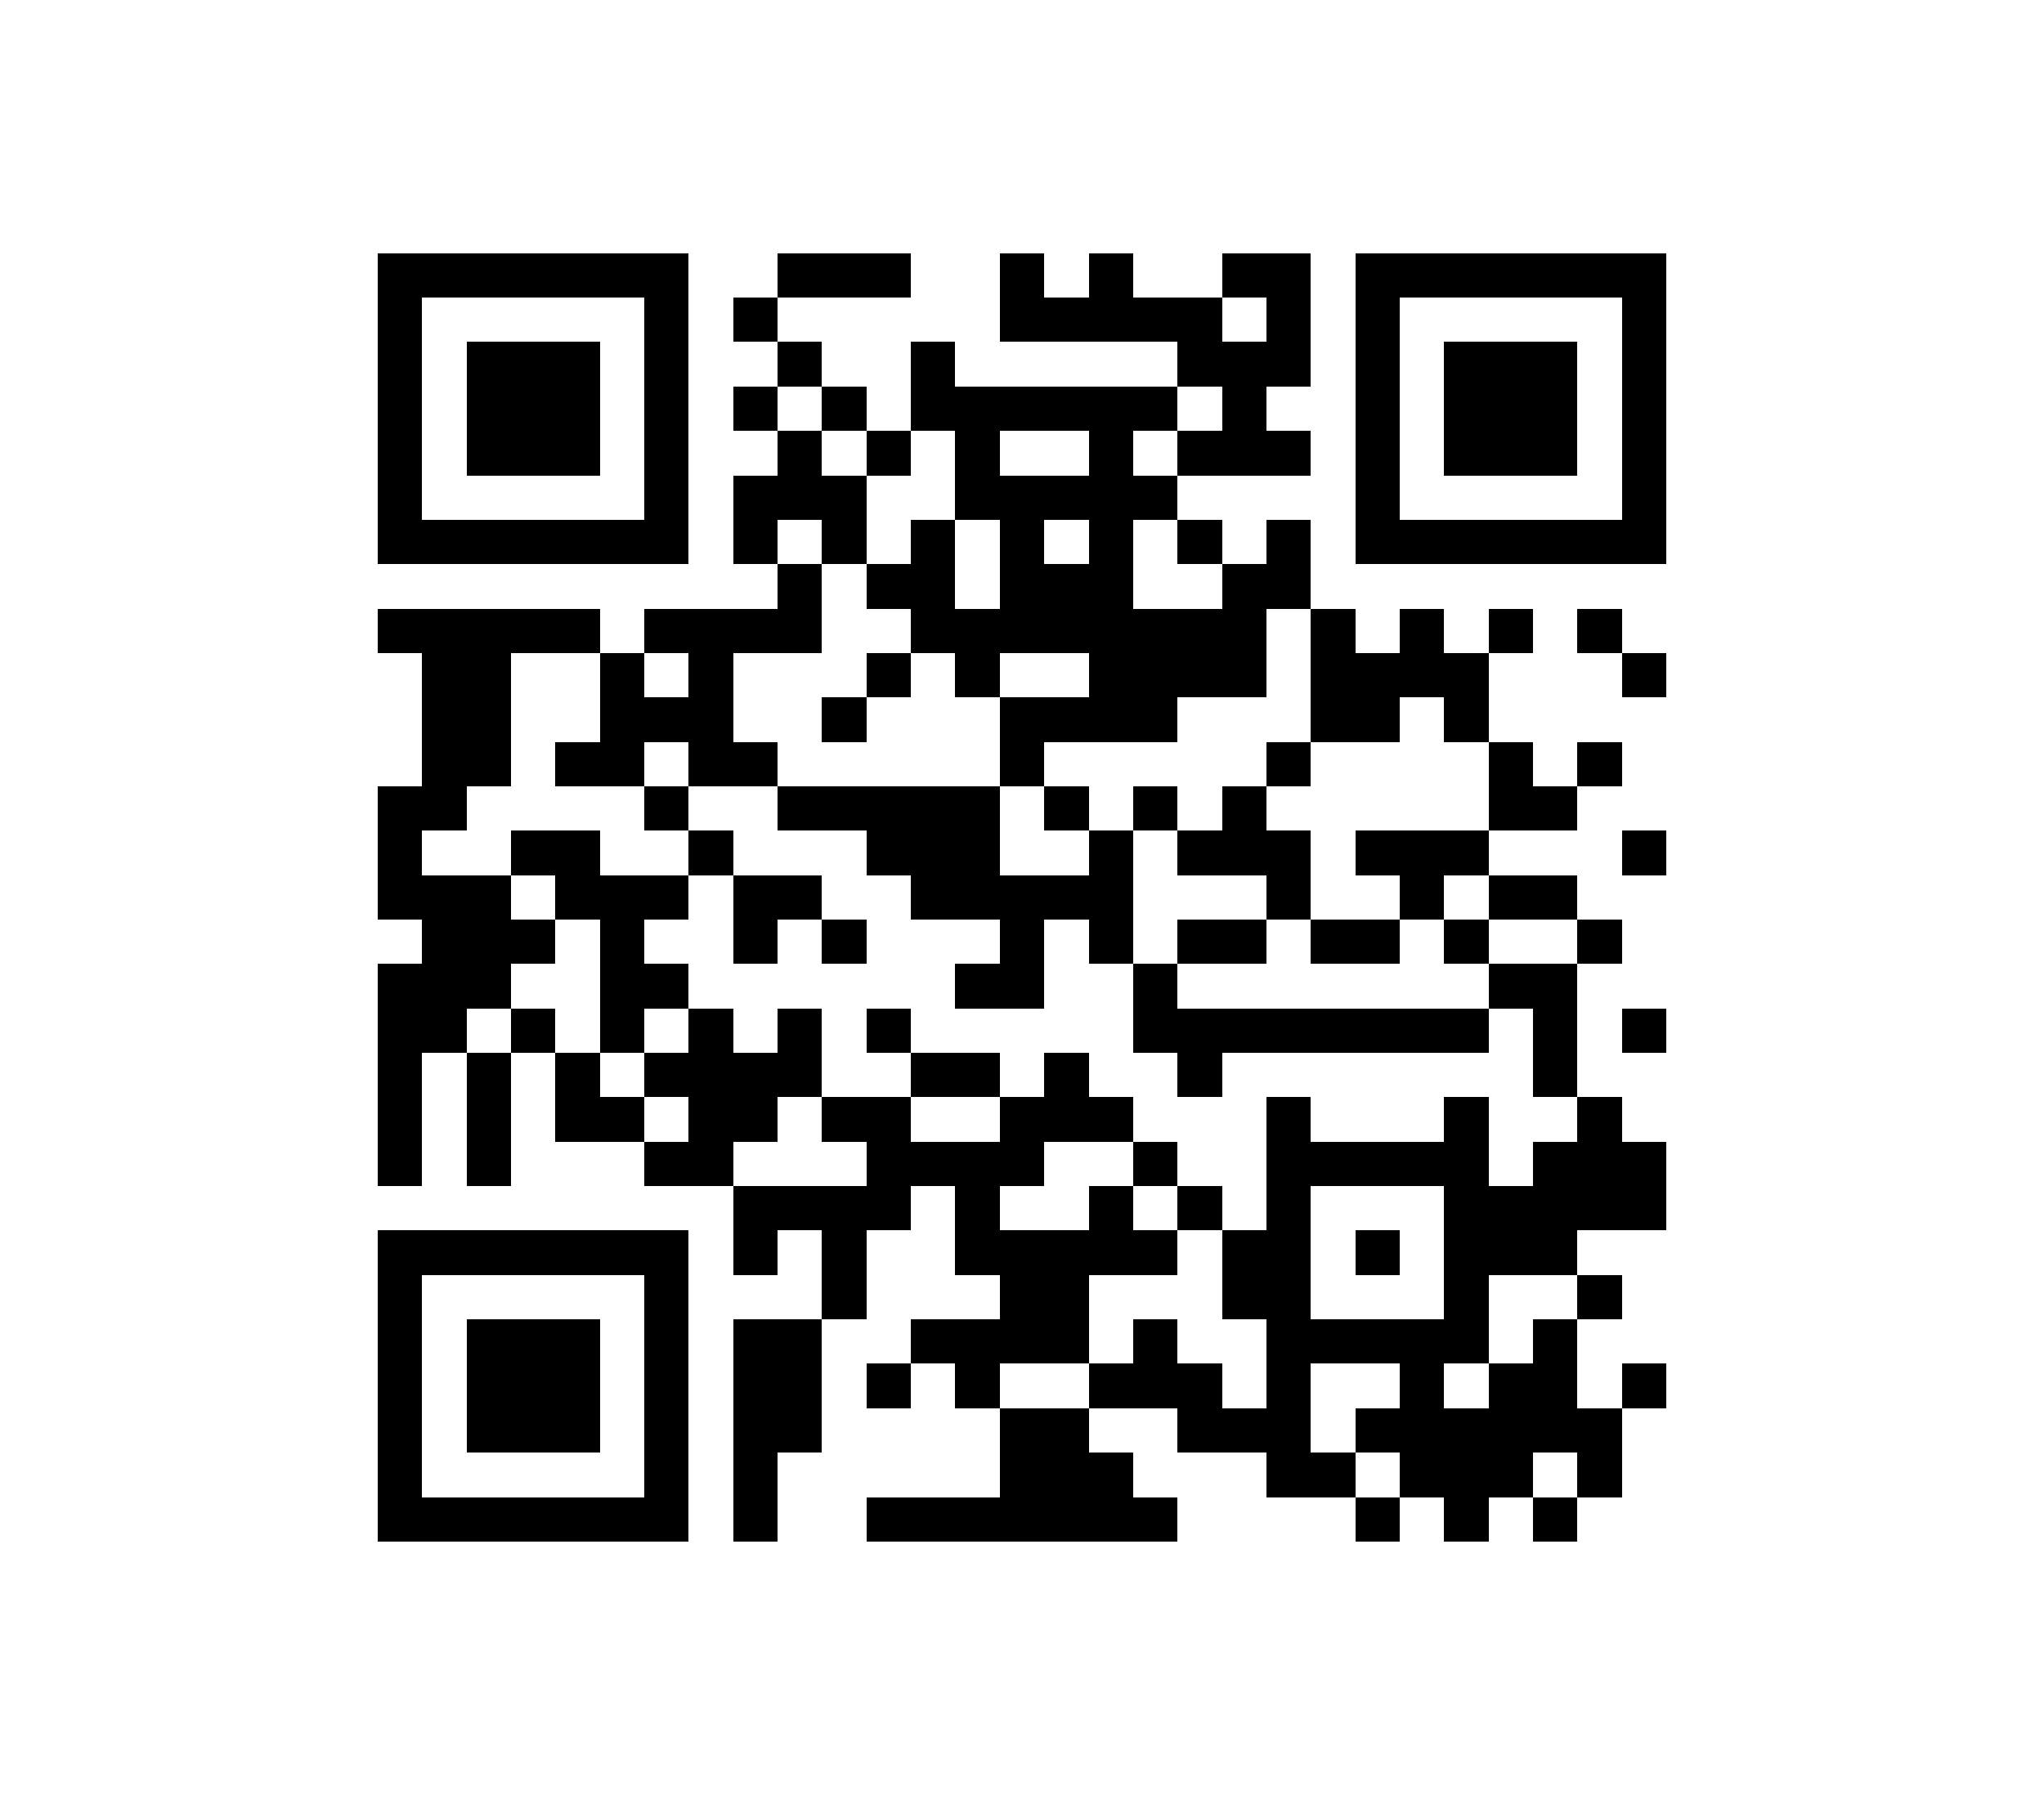 ﻿<?xml version="1.0" standalone="no"?><!-- Created with ZXing.Net (http://zxingnet.codeplex.com/) --><!DOCTYPE svg PUBLIC "-//W3C//DTD SVG 1.1//EN" "http://www.w3.org/Graphics/SVG/1.1/DTD/svg11.dtd"><svg xmlns="http://www.w3.org/2000/svg" version="1.2" baseProfile="tiny" shape-rendering="crispEdges" viewBox="0 0 460 404" viewport-fill="rgb(255,255,255)" viewport-fill-opacity="1" fill="rgb(0,0,0)" fill-opacity="1" style="background-color:rgb(255,255,255);background-color:rgba(1);"><rect x="85" y="57" width="10" height="70"/><rect x="85" y="137" width="50" height="10"/><rect x="85" y="177" width="10" height="30"/><rect x="85" y="217" width="10" height="50"/><rect x="85" y="277" width="10" height="70"/><rect x="95" y="57" width="60" height="10"/><rect x="95" y="117" width="60" height="10"/><rect x="95" y="147" width="10" height="40"/><rect x="95" y="197" width="10" height="40"/><rect x="95" y="277" width="60" height="10"/><rect x="95" y="337" width="60" height="10"/><rect x="105" y="77" width="30" height="30"/><rect x="105" y="147" width="10" height="30"/><rect x="105" y="197" width="10" height="30"/><rect x="105" y="237" width="10" height="30"/><rect x="105" y="297" width="30" height="30"/><rect x="115" y="187" width="20" height="10"/><rect x="115" y="207" width="10" height="10"/><rect x="115" y="227" width="10" height="10"/><rect x="125" y="167" width="20" height="10"/><rect x="125" y="197" width="30" height="10"/><rect x="125" y="237" width="10" height="20"/><rect x="135" y="147" width="10" height="30"/><rect x="135" y="207" width="10" height="30"/><rect x="135" y="247" width="10" height="10"/><rect x="145" y="67" width="10" height="60"/><rect x="145" y="137" width="40" height="10"/><rect x="145" y="157" width="20" height="10"/><rect x="145" y="177" width="10" height="10"/><rect x="145" y="217" width="10" height="10"/><rect x="145" y="237" width="40" height="10"/><rect x="145" y="257" width="20" height="10"/><rect x="145" y="287" width="10" height="60"/><rect x="155" y="147" width="10" height="30"/><rect x="155" y="187" width="10" height="10"/><rect x="155" y="227" width="10" height="40"/><rect x="165" y="67" width="10" height="10"/><rect x="165" y="87" width="10" height="10"/><rect x="165" y="107" width="10" height="20"/><rect x="165" y="167" width="10" height="10"/><rect x="165" y="197" width="10" height="20"/><rect x="165" y="247" width="10" height="10"/><rect x="165" y="267" width="10" height="20"/><rect x="165" y="297" width="10" height="50"/><rect x="175" y="57" width="30" height="10"/><rect x="175" y="77" width="10" height="10"/><rect x="175" y="97" width="10" height="20"/><rect x="175" y="127" width="10" height="20"/><rect x="175" y="177" width="50" height="10"/><rect x="175" y="197" width="10" height="10"/><rect x="175" y="227" width="10" height="20"/><rect x="175" y="267" width="30" height="10"/><rect x="175" y="297" width="10" height="30"/><rect x="185" y="87" width="10" height="10"/><rect x="185" y="107" width="10" height="20"/><rect x="185" y="157" width="10" height="10"/><rect x="185" y="207" width="10" height="10"/><rect x="185" y="247" width="20" height="10"/><rect x="185" y="277" width="10" height="20"/><rect x="195" y="97" width="10" height="10"/><rect x="195" y="127" width="20" height="10"/><rect x="195" y="147" width="10" height="10"/><rect x="195" y="187" width="30" height="10"/><rect x="195" y="227" width="10" height="10"/><rect x="195" y="257" width="10" height="20"/><rect x="195" y="307" width="10" height="10"/><rect x="195" y="337" width="70" height="10"/><rect x="205" y="77" width="10" height="20"/><rect x="205" y="117" width="10" height="30"/><rect x="205" y="197" width="50" height="10"/><rect x="205" y="237" width="20" height="10"/><rect x="205" y="257" width="30" height="10"/><rect x="205" y="297" width="40" height="10"/><rect x="215" y="87" width="10" height="30"/><rect x="215" y="137" width="10" height="20"/><rect x="215" y="217" width="20" height="10"/><rect x="215" y="267" width="10" height="20"/><rect x="215" y="307" width="10" height="10"/><rect x="225" y="57" width="10" height="20"/><rect x="225" y="87" width="40" height="10"/><rect x="225" y="107" width="10" height="40"/><rect x="225" y="157" width="10" height="20"/><rect x="225" y="207" width="10" height="20"/><rect x="225" y="247" width="10" height="20"/><rect x="225" y="277" width="20" height="30"/><rect x="225" y="317" width="20" height="30"/><rect x="235" y="67" width="40" height="10"/><rect x="235" y="107" width="30" height="10"/><rect x="235" y="127" width="20" height="20"/><rect x="235" y="157" width="30" height="10"/><rect x="235" y="177" width="10" height="10"/><rect x="235" y="237" width="10" height="20"/><rect x="245" y="57" width="10" height="20"/><rect x="245" y="97" width="10" height="70"/><rect x="245" y="187" width="10" height="30"/><rect x="245" y="247" width="10" height="10"/><rect x="245" y="267" width="10" height="20"/><rect x="245" y="307" width="30" height="10"/><rect x="245" y="327" width="10" height="20"/><rect x="255" y="137" width="10" height="30"/><rect x="255" y="177" width="10" height="10"/><rect x="255" y="217" width="10" height="20"/><rect x="255" y="257" width="10" height="10"/><rect x="255" y="277" width="10" height="10"/><rect x="255" y="297" width="10" height="20"/><rect x="265" y="77" width="30" height="10"/><rect x="265" y="97" width="30" height="10"/><rect x="265" y="117" width="10" height="10"/><rect x="265" y="137" width="20" height="20"/><rect x="265" y="187" width="30" height="10"/><rect x="265" y="207" width="20" height="10"/><rect x="265" y="227" width="10" height="20"/><rect x="265" y="267" width="10" height="10"/><rect x="265" y="317" width="30" height="10"/><rect x="275" y="57" width="20" height="10"/><rect x="275" y="87" width="10" height="20"/><rect x="275" y="127" width="10" height="30"/><rect x="275" y="177" width="10" height="20"/><rect x="275" y="227" width="60" height="10"/><rect x="275" y="277" width="20" height="20"/><rect x="285" y="67" width="10" height="20"/><rect x="285" y="117" width="10" height="20"/><rect x="285" y="167" width="10" height="10"/><rect x="285" y="197" width="10" height="10"/><rect x="285" y="247" width="10" height="90"/><rect x="295" y="137" width="10" height="30"/><rect x="295" y="207" width="20" height="10"/><rect x="295" y="257" width="40" height="10"/><rect x="295" y="297" width="40" height="10"/><rect x="295" y="327" width="10" height="10"/><rect x="305" y="57" width="10" height="70"/><rect x="305" y="147" width="10" height="20"/><rect x="305" y="187" width="30" height="10"/><rect x="305" y="277" width="10" height="10"/><rect x="305" y="317" width="60" height="10"/><rect x="305" y="337" width="10" height="10"/><rect x="315" y="57" width="60" height="10"/><rect x="315" y="117" width="60" height="10"/><rect x="315" y="137" width="10" height="20"/><rect x="315" y="197" width="10" height="10"/><rect x="315" y="307" width="10" height="30"/><rect x="325" y="77" width="30" height="30"/><rect x="325" y="147" width="10" height="20"/><rect x="325" y="207" width="10" height="10"/><rect x="325" y="247" width="10" height="60"/><rect x="325" y="327" width="10" height="20"/><rect x="335" y="137" width="10" height="10"/><rect x="335" y="167" width="10" height="20"/><rect x="335" y="197" width="20" height="10"/><rect x="335" y="217" width="20" height="10"/><rect x="335" y="267" width="20" height="20"/><rect x="335" y="307" width="10" height="30"/><rect x="345" y="177" width="10" height="10"/><rect x="345" y="227" width="10" height="20"/><rect x="345" y="257" width="10" height="30"/><rect x="345" y="297" width="10" height="30"/><rect x="345" y="337" width="10" height="10"/><rect x="355" y="137" width="10" height="10"/><rect x="355" y="167" width="10" height="10"/><rect x="355" y="207" width="10" height="10"/><rect x="355" y="247" width="10" height="30"/><rect x="355" y="287" width="10" height="10"/><rect x="355" y="327" width="10" height="10"/><rect x="365" y="67" width="10" height="60"/><rect x="365" y="147" width="10" height="10"/><rect x="365" y="187" width="10" height="10"/><rect x="365" y="227" width="10" height="10"/><rect x="365" y="257" width="10" height="20"/><rect x="365" y="307" width="10" height="10"/></svg>